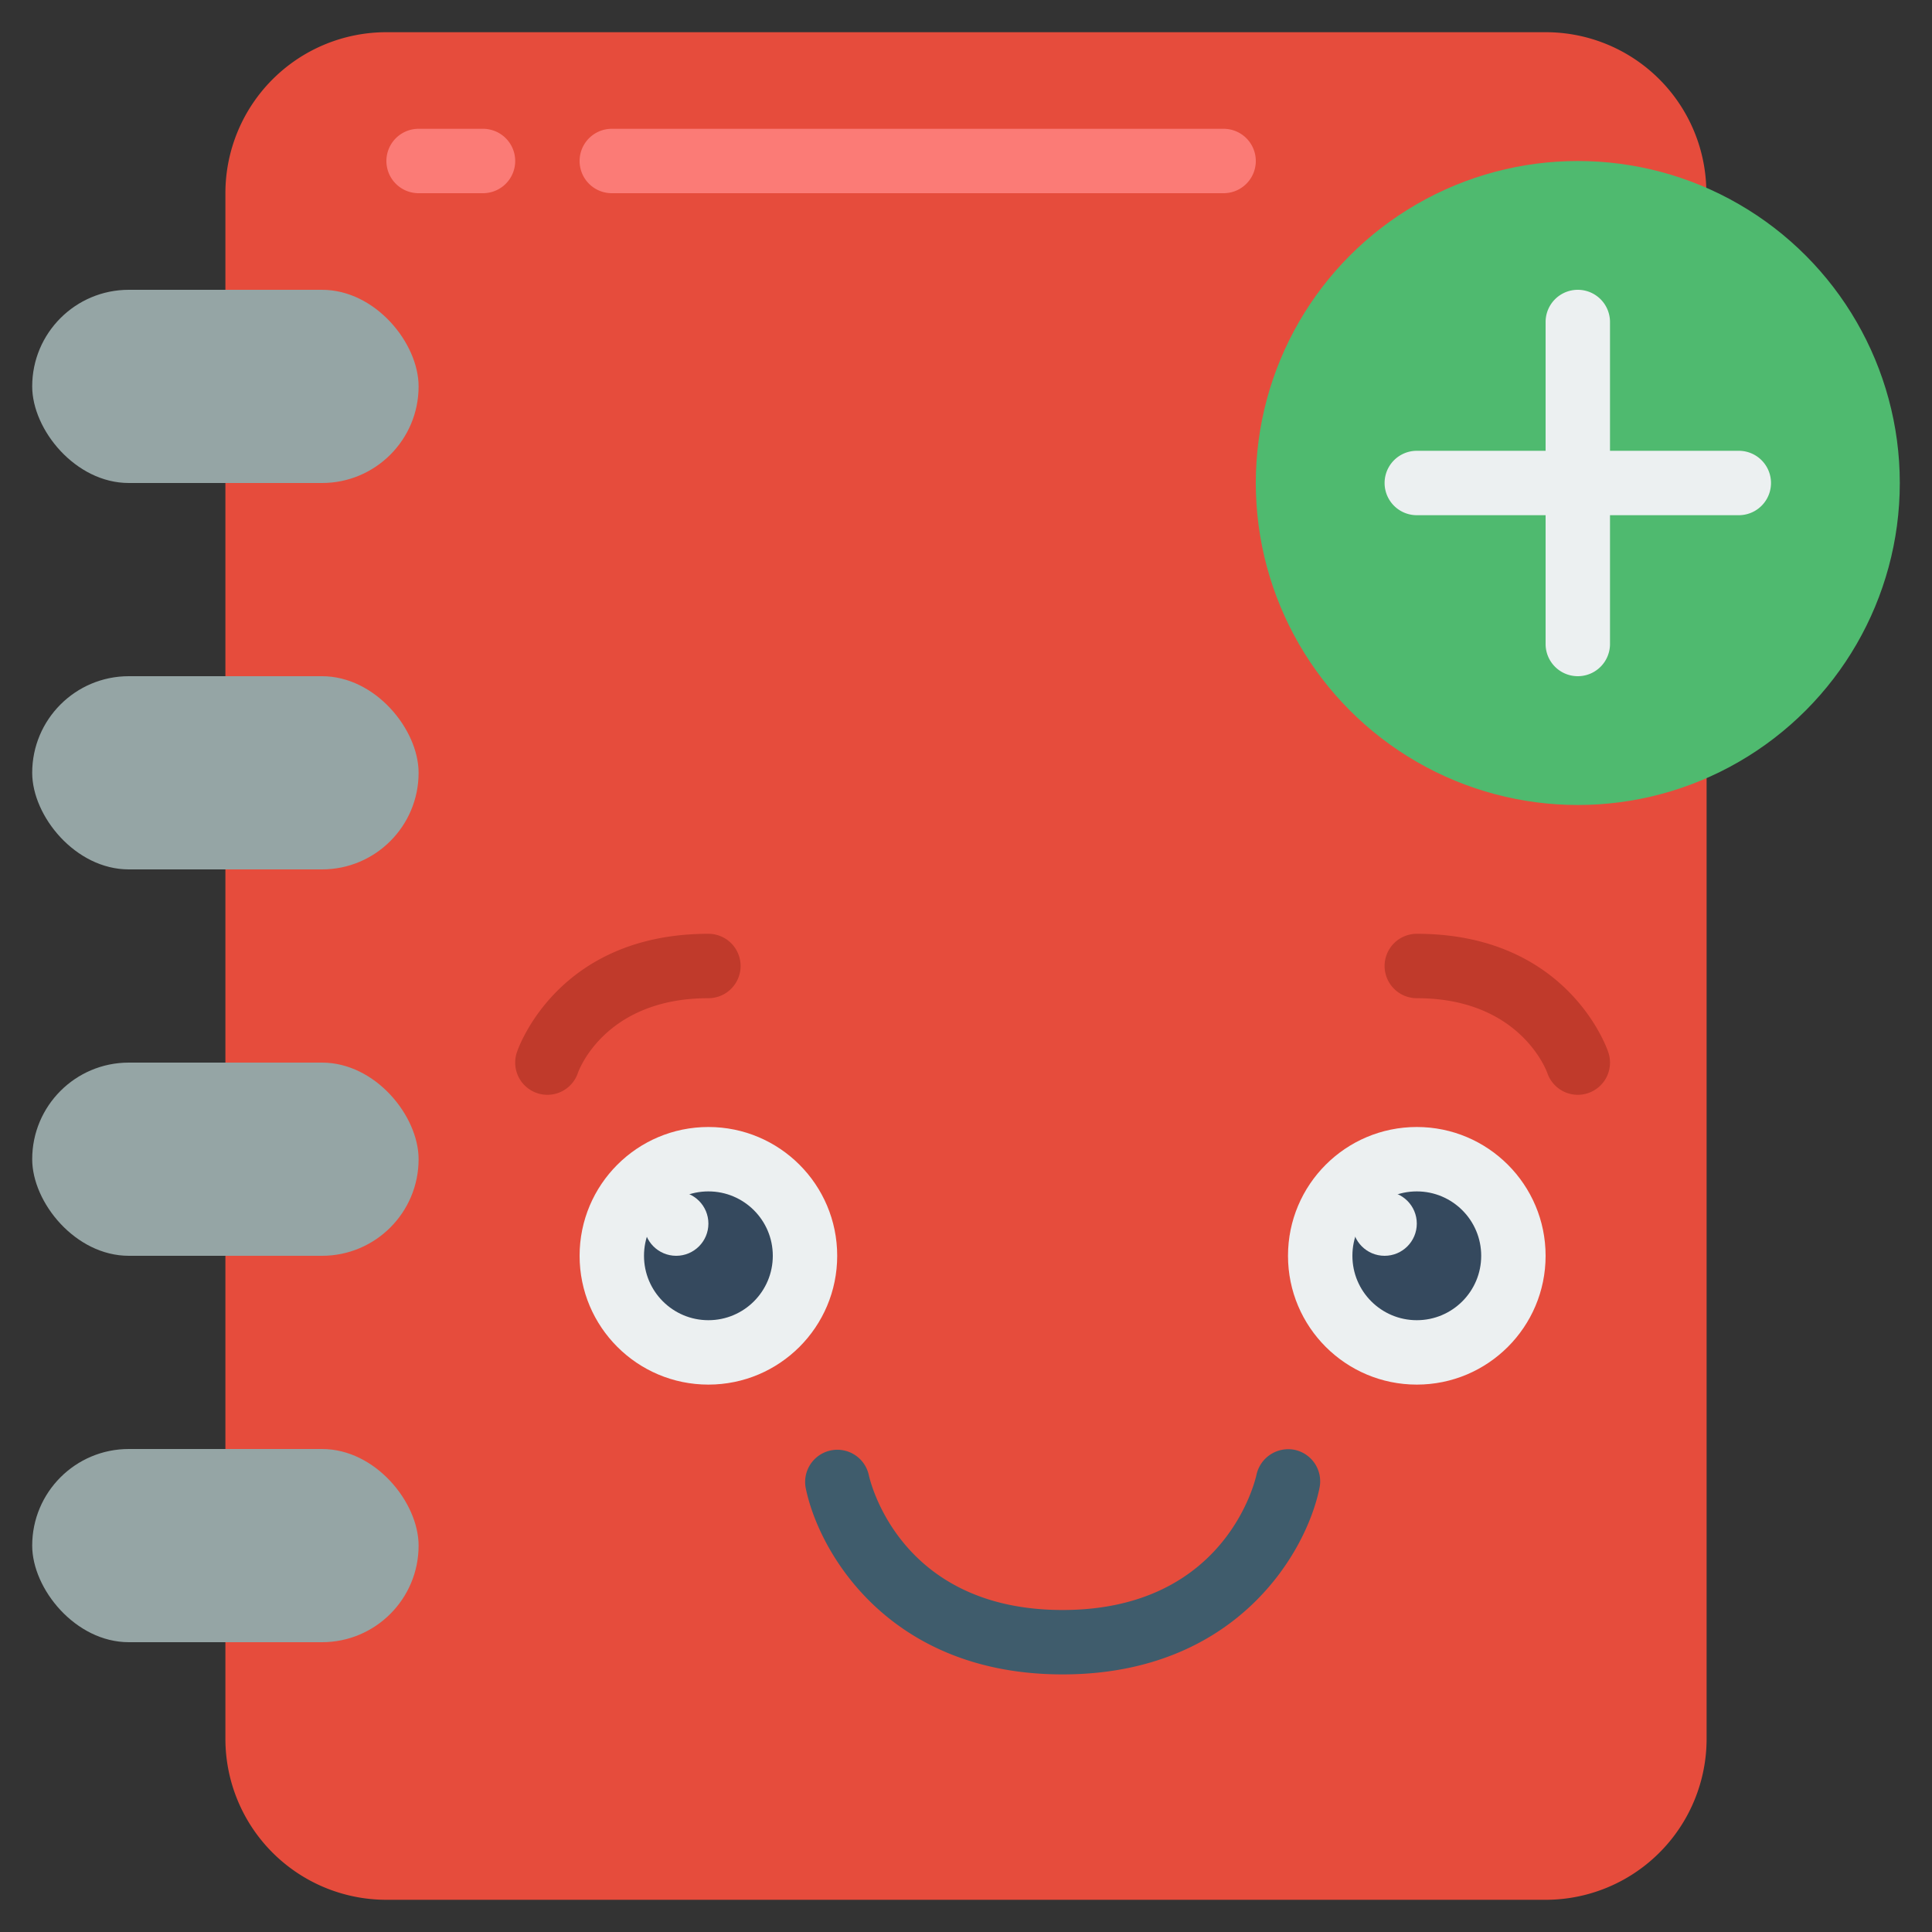 <svg height="512" viewBox="0 0 60 60" width="512" xmlns="http://www.w3.org/2000/svg"><rect x="0" y="0" width="60" height="60" fill="#333333" stroke="none"/><g id="Icons"><path d="m53 24.16v29.84a5 5 0 0 1 -5 5h-36a5 5 0 0 1 -5-5v-48a5 5 0 0 1 5-5h36a4.987 4.987 0 0 1 4.99 4.84z" fill="#e64c3c"/><g fill="#95a5a5"><rect height="6" rx="3" width="12" x="1" y="33"/><rect height="6" rx="3" width="12" x="1" y="21"/><rect height="6" rx="3" width="12" x="1" y="9"/><rect height="6" rx="3" width="12" x="1" y="45"/></g><circle cx="22" cy="39" fill="#ecf0f1" r="4"/><circle cx="44" cy="39" fill="#ecf0f1" r="4"/><path d="m17 34a1 1 0 0 1 -.949-1.316c.049-.151 1.282-3.684 5.949-3.684a1 1 0 0 1 0 2c-3.242 0-4.043 2.293-4.051 2.316a1 1 0 0 1 -.949.684z" fill="#c03a2b"/><path d="m49 34a1 1 0 0 1 -.946-.676c-.04-.111-.88-2.324-4.054-2.324a1 1 0 0 1 0-2c4.667 0 5.9 3.533 5.949 3.684a1 1 0 0 1 -.949 1.316z" fill="#c03a2b"/><path d="m15 6h-2a1 1 0 0 1 0-2h2a1 1 0 0 1 0 2z" fill="#fb7b76"/><path d="m38 6h-19a1 1 0 0 1 0-2h19a1 1 0 0 1 0 2z" fill="#fb7b76"/><path d="m33 52c-5.395 0-7.579-3.8-7.98-5.8a1 1 0 0 1 1.959-.4c.04.184.959 4.2 6.021 4.2s5.984-4.03 6.021-4.2a1.01 1.01 0 0 1 1.18-.775 1 1 0 0 1 .779 1.175c-.401 2-2.58 5.8-7.98 5.8z" fill="#3f5c6c"/><circle cx="49" cy="15" fill="#4fba6f" r="10"/><path d="m54 14h-4v-4a1 1 0 0 0 -2 0v4h-4a1 1 0 0 0 0 2h4v4a1 1 0 0 0 2 0v-4h4a1 1 0 0 0 0-2z" fill="#ecf0f1"/><circle cx="22" cy="39" fill="#35495e" r="2"/><circle cx="44" cy="39" fill="#35495e" r="2"/><circle cx="21" cy="38" fill="#ecf0f1" r="1"/><circle cx="43" cy="38" fill="#ecf0f1" r="1"/></g></svg>